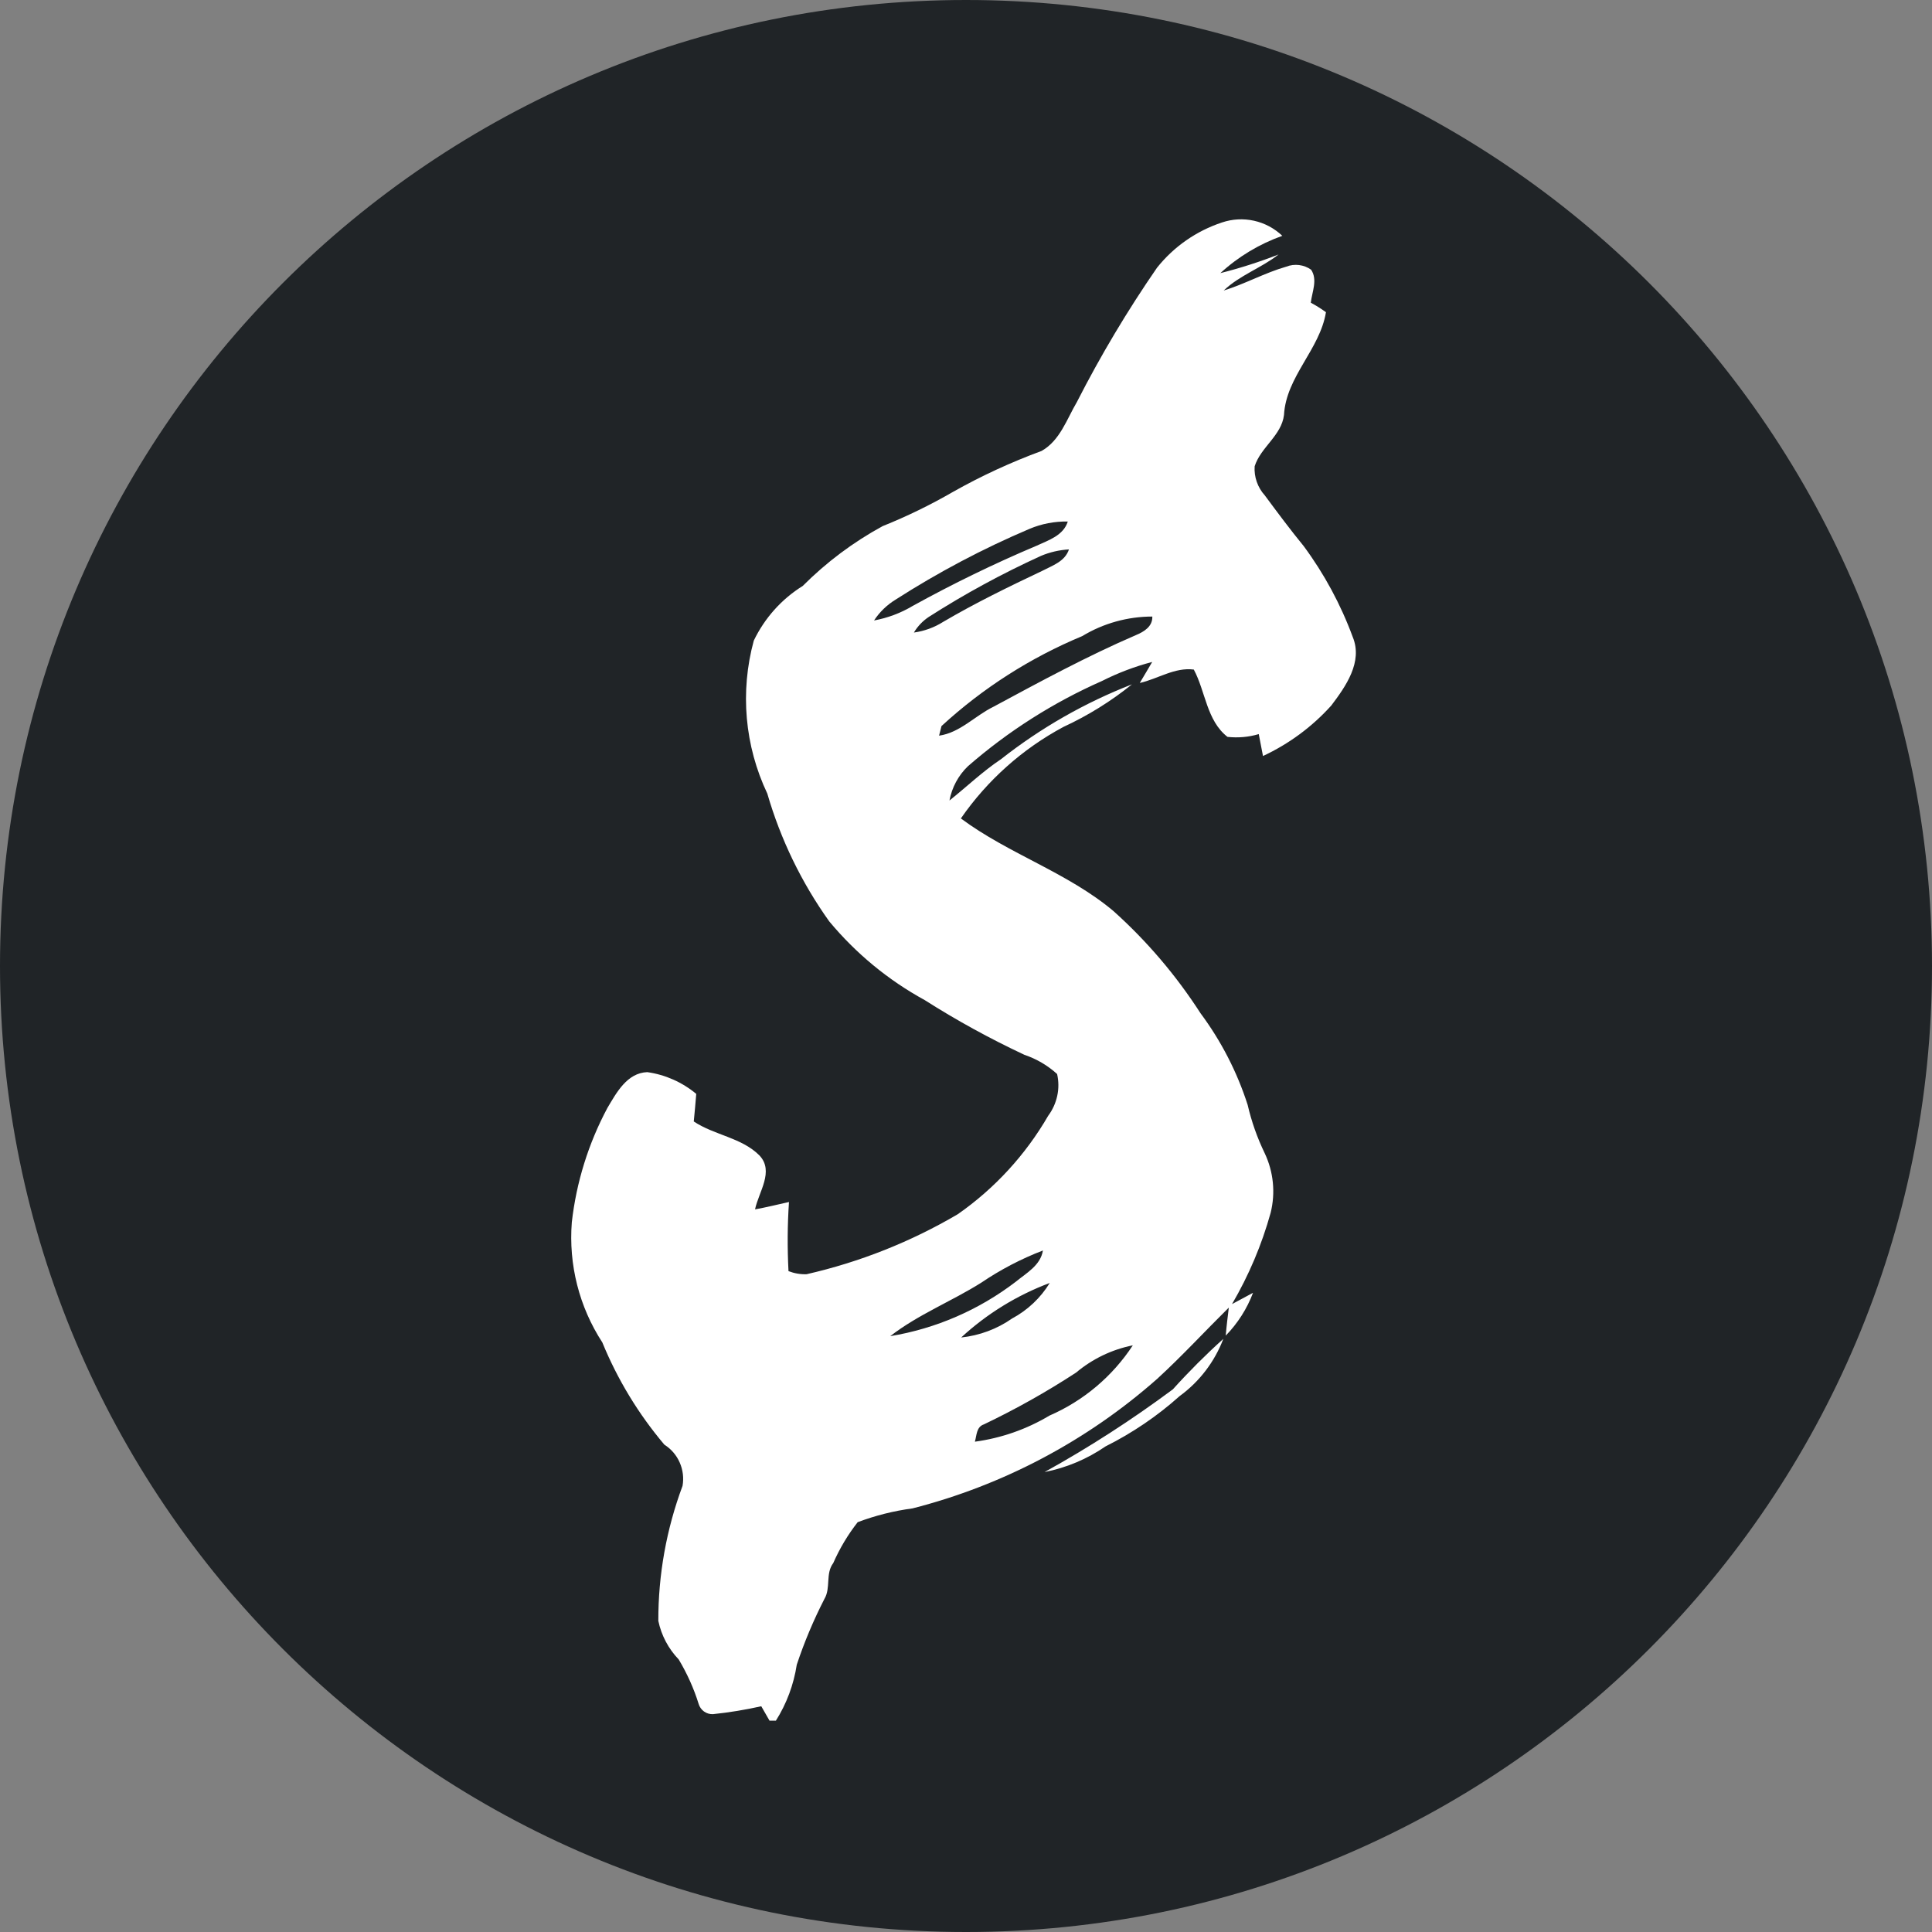 <svg width="32" height="32" viewBox="0 0 32 32" fill="none" xmlns="http://www.w3.org/2000/svg">
<rect x="0" y="0" width="32" height="32" fill="#808080" stroke="none"/>
<path d="M16 32C24.837 32 32 24.837 32 16C32 7.163 24.837 0 16 0C7.163 0 0 7.163 0 16C0 24.837 7.163 32 16 32Z" fill="#202427"/>
<path d="M19.773 11.09C19.968 11.453 19.985 11.935 20.331 12.205C20.505 12.224 20.681 12.209 20.849 12.159C20.872 12.28 20.895 12.401 20.919 12.522C21.348 12.322 21.733 12.038 22.05 11.686C22.289 11.37 22.577 10.964 22.405 10.549C22.207 10.012 21.934 9.506 21.594 9.046C21.37 8.772 21.159 8.489 20.949 8.205C20.89 8.14 20.845 8.064 20.816 7.981C20.787 7.898 20.775 7.811 20.781 7.723C20.881 7.407 21.226 7.214 21.267 6.873C21.302 6.237 21.861 5.789 21.962 5.171C21.882 5.113 21.798 5.06 21.711 5.014C21.731 4.835 21.828 4.634 21.716 4.467C21.657 4.425 21.588 4.399 21.517 4.39C21.445 4.381 21.372 4.39 21.304 4.417C20.948 4.519 20.622 4.703 20.268 4.812C20.534 4.558 20.89 4.44 21.177 4.215C20.862 4.338 20.54 4.441 20.213 4.524C20.51 4.251 20.859 4.041 21.239 3.906C21.108 3.781 20.946 3.695 20.77 3.656C20.594 3.617 20.41 3.627 20.239 3.685C19.816 3.825 19.442 4.085 19.164 4.434C18.673 5.145 18.23 5.888 17.837 6.658C17.669 6.943 17.557 7.297 17.252 7.469C16.745 7.656 16.254 7.882 15.783 8.148C15.409 8.364 15.021 8.553 14.62 8.714C14.133 8.979 13.687 9.313 13.296 9.705C12.945 9.923 12.664 10.238 12.485 10.611C12.255 11.455 12.334 12.354 12.709 13.144C12.929 13.902 13.275 14.617 13.734 15.26C14.174 15.79 14.71 16.233 15.315 16.564C15.845 16.901 16.396 17.203 16.965 17.47C17.166 17.538 17.352 17.646 17.509 17.789C17.536 17.908 17.537 18.032 17.511 18.151C17.485 18.271 17.434 18.383 17.361 18.481C16.987 19.127 16.476 19.684 15.864 20.111C15.085 20.569 14.241 20.904 13.36 21.105C13.258 21.109 13.156 21.091 13.06 21.054C13.04 20.672 13.042 20.29 13.068 19.909C12.881 19.95 12.695 19.997 12.506 20.031C12.564 19.745 12.829 19.399 12.577 19.136C12.282 18.841 11.833 18.803 11.491 18.575C11.505 18.422 11.521 18.271 11.532 18.118C11.3 17.925 11.019 17.8 10.721 17.758C10.386 17.77 10.211 18.098 10.06 18.352C9.746 18.94 9.546 19.582 9.471 20.245C9.416 20.946 9.593 21.645 9.976 22.234C10.228 22.849 10.575 23.421 11.004 23.928C11.117 24 11.205 24.102 11.258 24.224C11.312 24.346 11.328 24.481 11.305 24.611C11.038 25.327 10.902 26.084 10.904 26.847C10.954 27.087 11.071 27.308 11.241 27.485C11.38 27.717 11.492 27.965 11.572 28.223C11.587 28.273 11.618 28.317 11.661 28.348C11.704 28.378 11.755 28.394 11.808 28.392C12.077 28.364 12.345 28.32 12.609 28.261C12.655 28.34 12.701 28.42 12.746 28.5H12.851C13.029 28.218 13.146 27.903 13.197 27.573C13.321 27.199 13.475 26.834 13.655 26.483C13.764 26.299 13.669 26.064 13.801 25.89C13.907 25.648 14.043 25.42 14.206 25.212C14.498 25.102 14.803 25.025 15.113 24.984C16.616 24.6 18.006 23.864 19.169 22.836C19.579 22.46 19.957 22.049 20.353 21.658C20.334 21.812 20.315 21.966 20.302 22.122C20.5 21.919 20.654 21.678 20.754 21.413C20.638 21.474 20.523 21.538 20.406 21.6C20.684 21.125 20.899 20.617 21.046 20.087C21.128 19.757 21.093 19.409 20.948 19.102C20.824 18.846 20.729 18.577 20.665 18.3C20.49 17.755 20.226 17.242 19.884 16.782C19.48 16.155 18.995 15.585 18.44 15.088C17.678 14.449 16.707 14.145 15.915 13.556C16.353 12.923 16.936 12.403 17.614 12.04C18.02 11.852 18.401 11.616 18.749 11.335C17.968 11.639 17.237 12.057 16.579 12.575C16.275 12.778 16.011 13.032 15.726 13.259C15.767 13.042 15.873 12.844 16.032 12.691C16.698 12.111 17.446 11.635 18.253 11.279C18.518 11.145 18.797 11.039 19.084 10.964C19.017 11.08 18.947 11.195 18.878 11.312C19.177 11.245 19.457 11.049 19.773 11.09ZM14.745 22.131C15.207 21.772 15.759 21.556 16.253 21.245C16.572 21.029 16.914 20.85 17.274 20.712C17.234 20.96 17 21.085 16.824 21.23C16.215 21.696 15.502 22.006 14.745 22.131ZM17.387 21.25C17.235 21.498 17.02 21.701 16.764 21.838C16.514 22.013 16.223 22.121 15.92 22.153C16.346 21.76 16.845 21.453 17.387 21.25ZM18.763 22.283C18.426 22.797 17.946 23.202 17.382 23.447C17.004 23.673 16.584 23.82 16.147 23.879C16.178 23.775 16.17 23.634 16.297 23.592C16.824 23.34 17.334 23.054 17.824 22.734C18.094 22.507 18.417 22.352 18.763 22.283ZM14.477 10.277C14.569 10.136 14.692 10.018 14.835 9.931C15.54 9.479 16.281 9.087 17.051 8.76C17.252 8.675 17.468 8.634 17.686 8.638C17.613 8.87 17.368 8.947 17.169 9.039C16.468 9.335 15.784 9.668 15.117 10.036C14.92 10.154 14.703 10.235 14.477 10.277V10.277ZM15.137 10.477C15.198 10.374 15.282 10.286 15.382 10.219C15.977 9.838 16.599 9.5 17.242 9.207C17.389 9.145 17.546 9.109 17.705 9.1C17.64 9.3 17.431 9.367 17.263 9.455C16.706 9.719 16.153 9.988 15.622 10.3C15.475 10.393 15.31 10.453 15.137 10.477L15.137 10.477ZM18.815 10.519C18.004 10.869 17.227 11.29 16.451 11.708C16.147 11.857 15.9 12.136 15.554 12.185L15.594 12.026C16.278 11.397 17.067 10.893 17.925 10.536C18.275 10.324 18.677 10.212 19.086 10.212C19.092 10.377 18.948 10.464 18.815 10.519L18.815 10.519ZM19.426 23.012C19.69 22.719 19.969 22.44 20.262 22.176C20.118 22.555 19.866 22.885 19.538 23.124C19.168 23.455 18.755 23.735 18.311 23.957C18.007 24.166 17.663 24.311 17.301 24.382C18.04 23.973 18.749 23.515 19.426 23.012L19.426 23.012ZM20.262 22.176C20.118 22.555 19.866 22.885 19.538 23.124C19.168 23.455 18.755 23.735 18.311 23.957C18.007 24.166 17.663 24.311 17.301 24.382C18.04 23.973 18.749 23.515 19.426 23.012C19.69 22.719 19.969 22.44 20.262 22.176L20.262 22.176Z" fill="white"/>
</svg>
